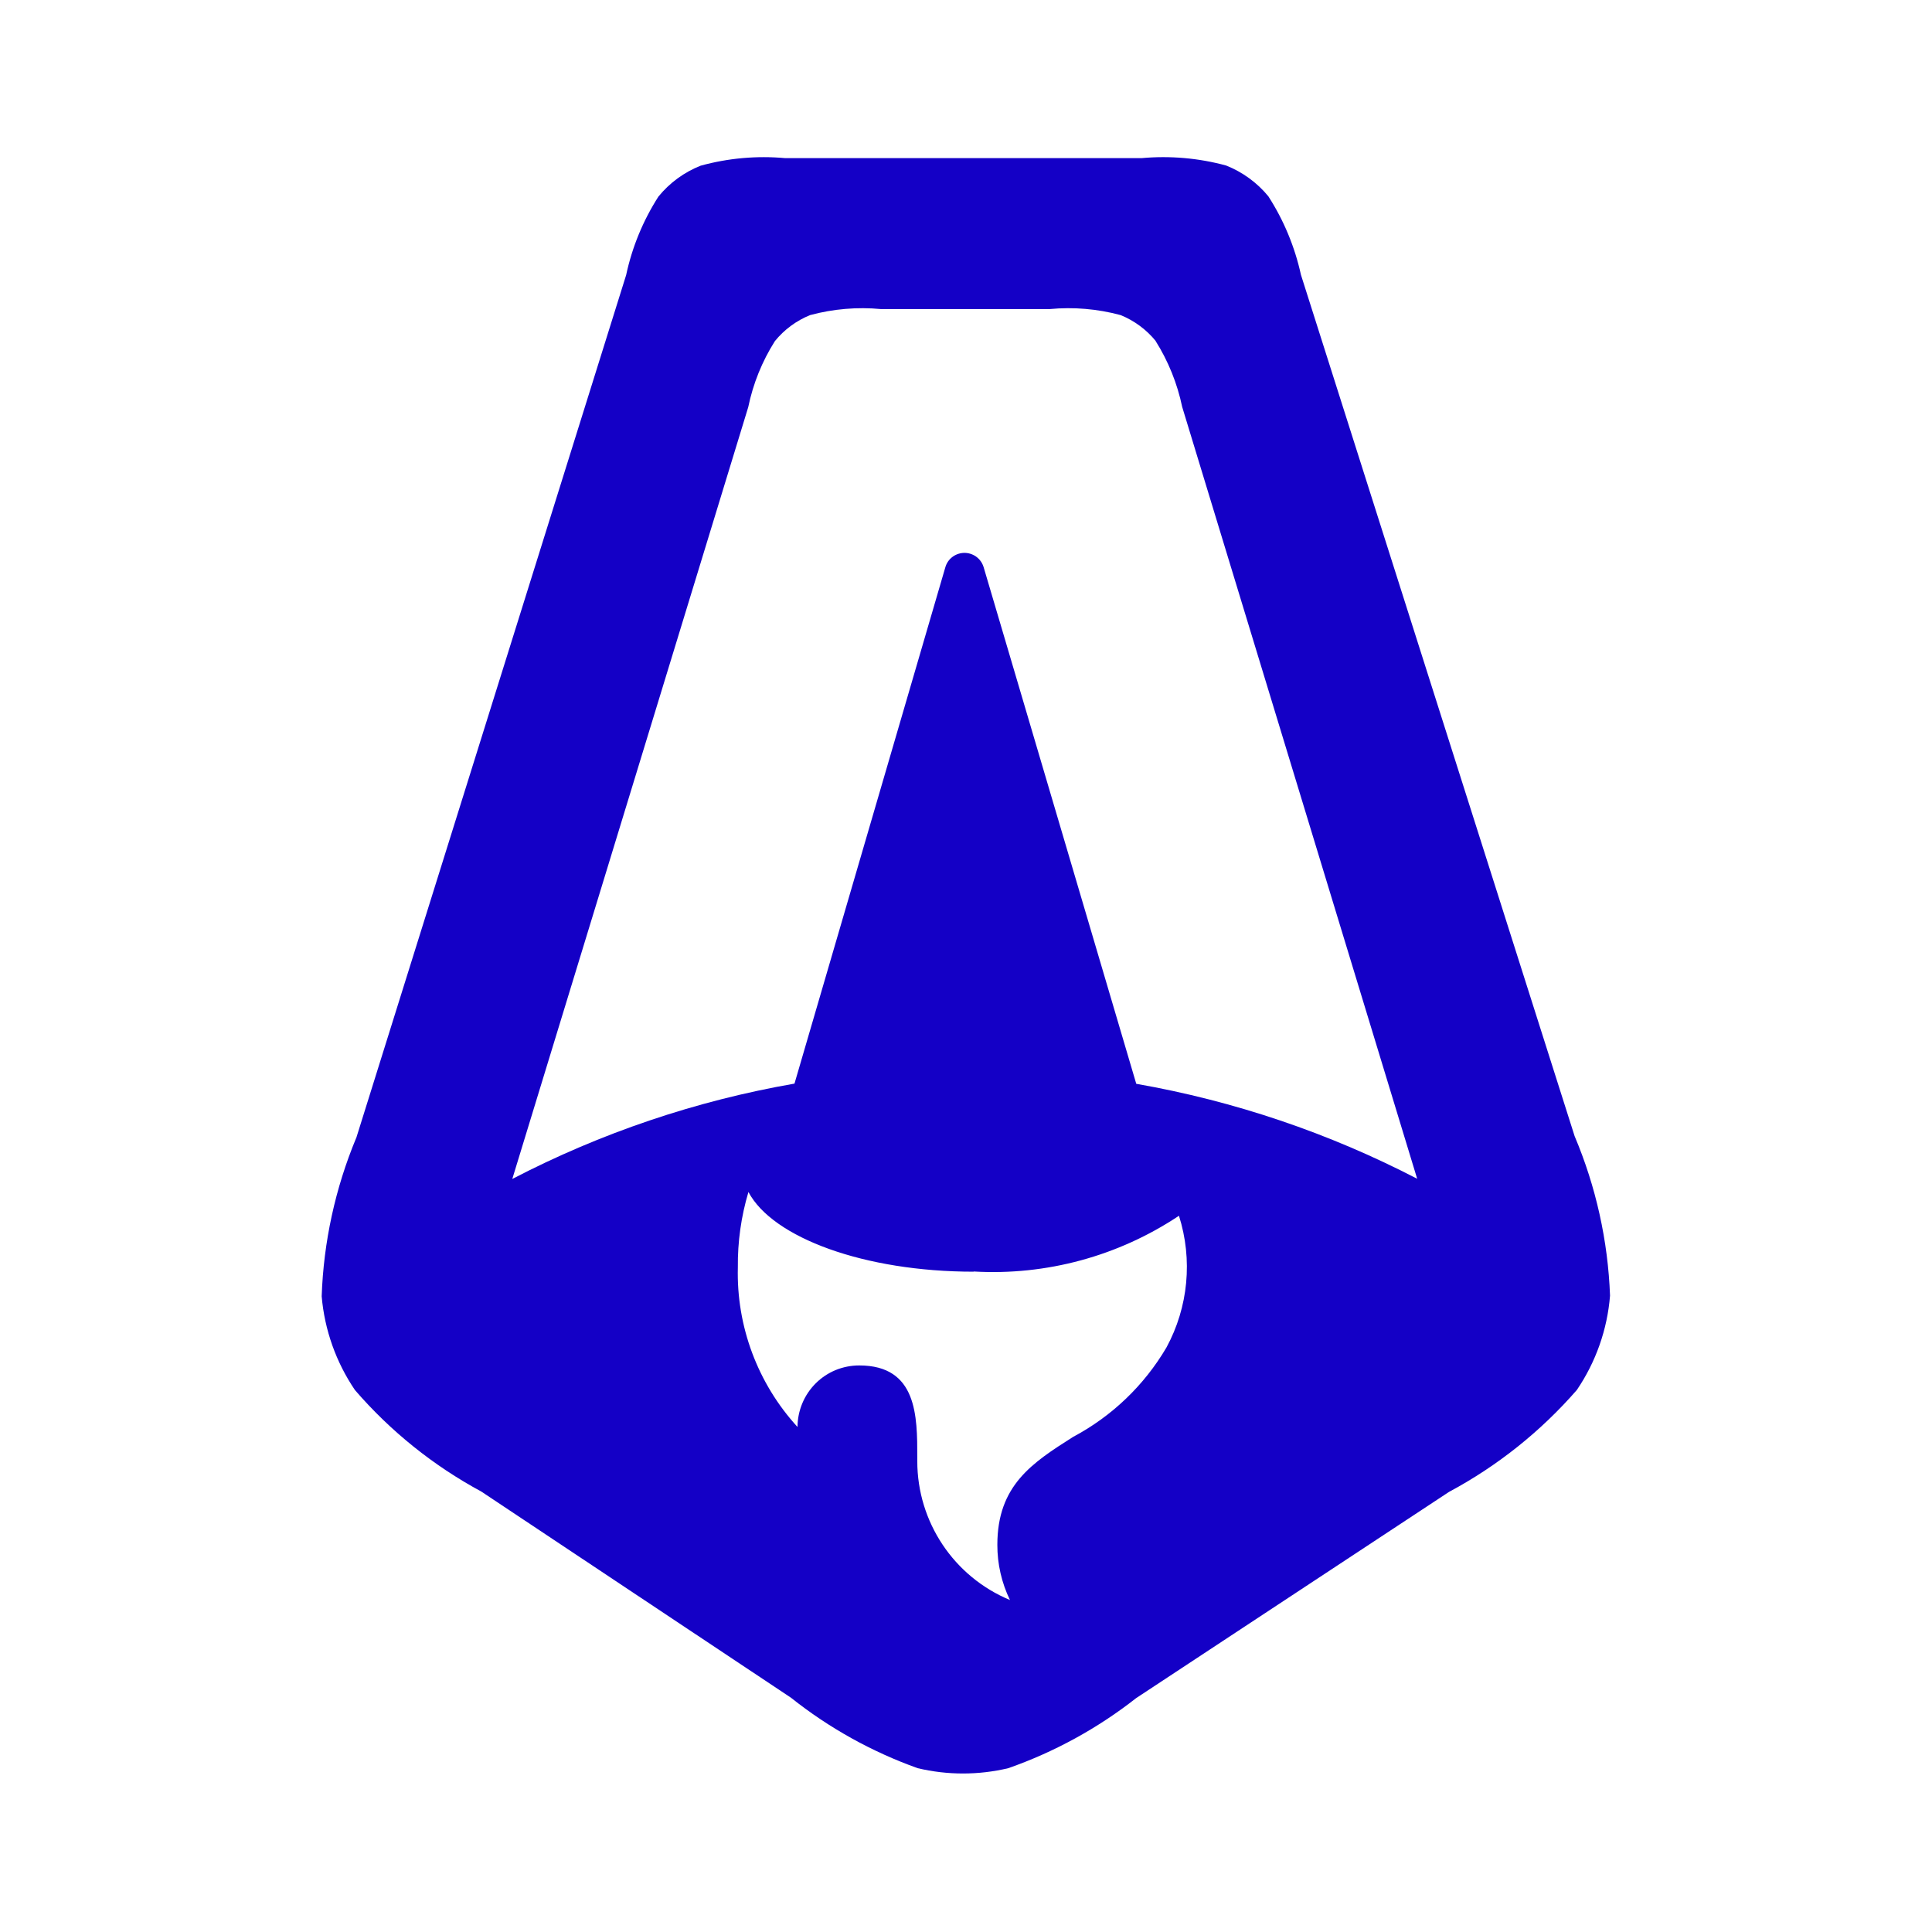 <?xml version="1.0" encoding="UTF-8"?>
<svg id="Layer_1" data-name="Layer 1" xmlns="http://www.w3.org/2000/svg" viewBox="0 0 800 800">
  <defs>
    <style>
      .cls-1 {
        fill: #1400c6;
        fill-rule: evenodd;
      }
    </style>
  </defs>
  <path class="cls-1" d="M147.5,471.18c-8.67,20.83-13.52,43.05-14.3,65.6,1.2,13.91,5.94,27.27,13.78,38.82,14.74,17.07,32.48,31.31,52.32,42.02l128.2,85.35c15.78,12.55,33.51,22.42,52.5,29.2,12.33,2.93,25.17,2.93,37.5,0,19.11-6.7,36.99-16.49,52.93-29l129.57-85.4c20.05-10.74,37.98-25.04,52.93-42.2,7.89-11.61,12.63-25.08,13.75-39.07-.85-22.73-5.82-45.12-14.67-66.07l-113.32-356.65c-2.53-11.55-7.1-22.56-13.5-32.5-4.66-5.66-10.68-10.05-17.5-12.75-11.39-3.09-23.24-4.12-35-3.05h-147.55c-11.76-1.07-23.62-.01-35,3.12-6.83,2.69-12.86,7.1-17.5,12.8-6.37,9.94-10.9,20.95-13.37,32.5l-111.75,357.3v-.02ZM478.5,141.18c5.27,8.38,9,17.63,11.02,27.32l97.3,319.6c-36.55-18.96-75.77-32.22-116.32-39.32l-63.22-214c-1.34-4.37-5.97-6.82-10.34-5.48-.89.27-1.73.7-2.48,1.25-1.43,1.04-2.47,2.53-2.98,4.22l-62.5,213.93c-40.74,7.09-80.15,20.41-116.85,39.48l97.7-319.6c2-9.71,5.74-18.98,11.05-27.35,3.87-4.75,8.87-8.45,14.55-10.75,9.56-2.58,19.51-3.43,29.38-2.5h69.83c9.87-.93,19.83-.09,29.4,2.5,5.69,2.31,10.71,6.03,14.58,10.8l-.1-.1ZM403.18,526.5c30.09,1.74,59.92-6.36,85-23.08,5.76,18.13,3.89,37.83-5.18,54.55-9.22,15.68-22.61,28.49-38.67,37.03-16.85,10.7-31.35,20-31.35,44.68-.02,7.92,1.77,15.73,5.22,22.85-23.24-9.65-38.38-32.34-38.37-57.5v-1.53c0-17.08,0-38.1-24.05-38.1-3.35,0-6.67.65-9.77,1.92-6.24,2.58-11.2,7.54-13.8,13.78-1.29,3.1-1.96,6.42-1.98,9.78-16.48-18-25.34-41.7-24.7-66.1-.12-10.56,1.36-21.08,4.38-31.2,10,18.92,48,33,93.27,33v-.08Z"/>
</svg>